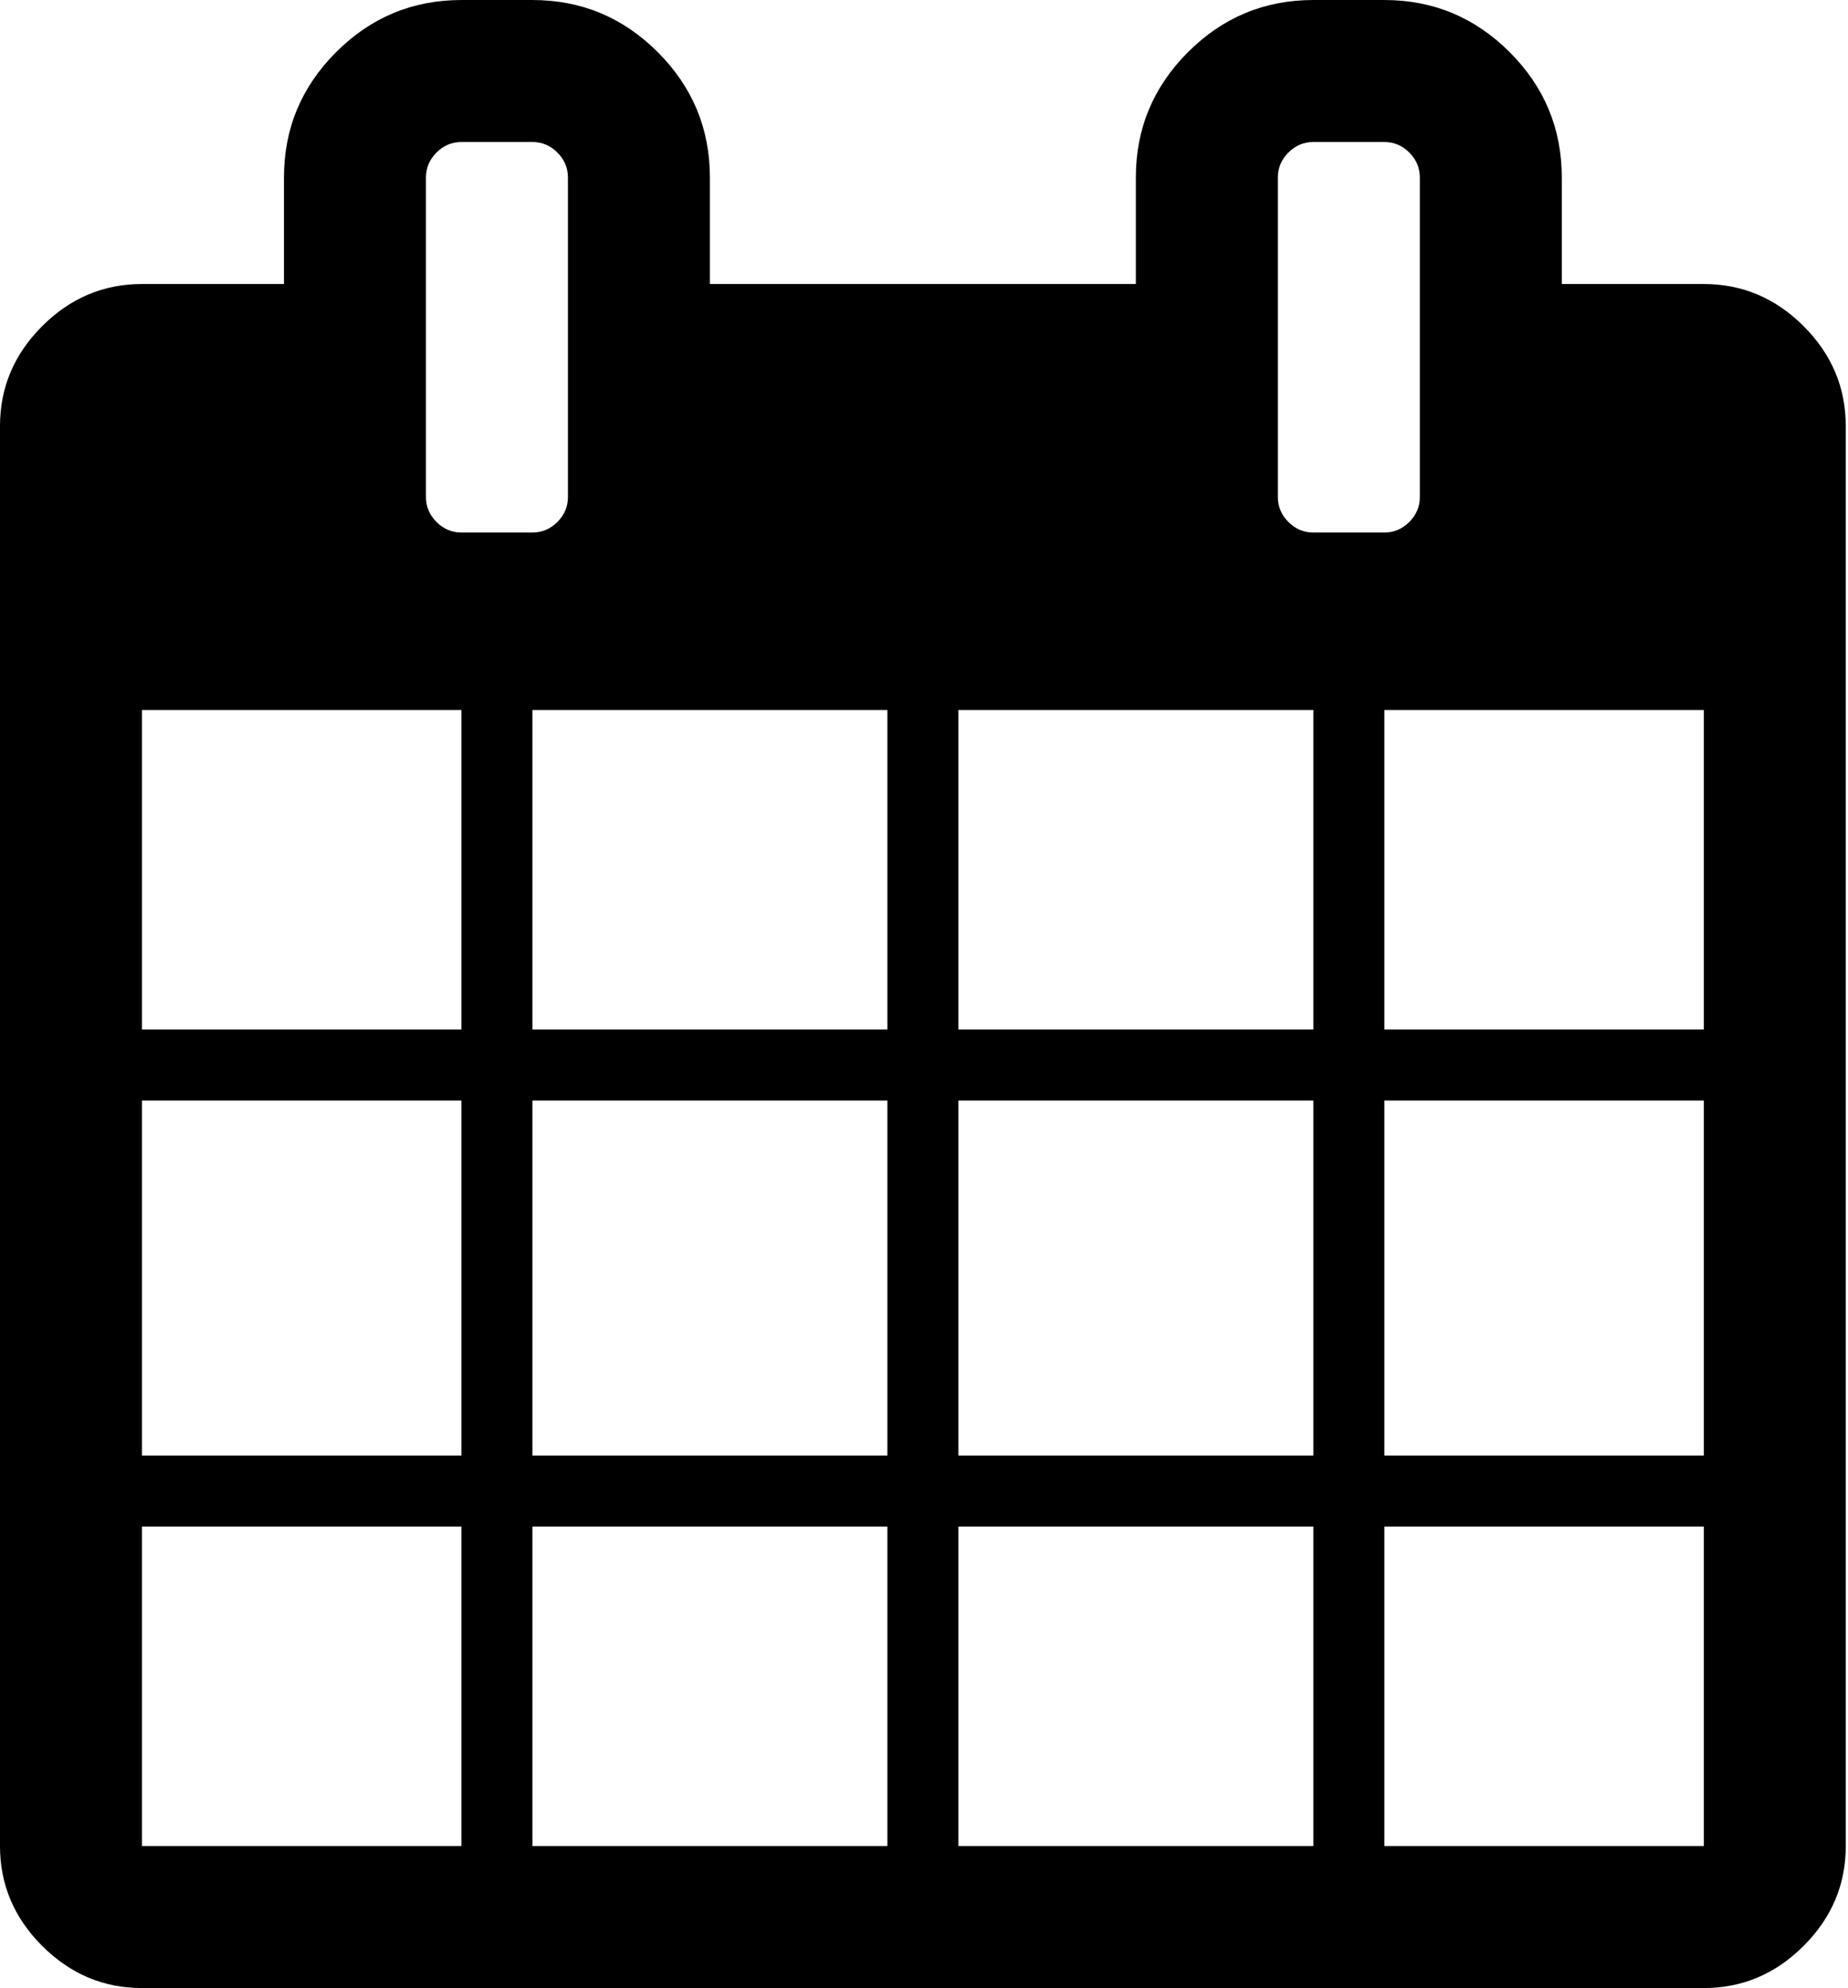 <?xml version="1.0" encoding="utf-8"?>
<!-- Generated by IcoMoon.io -->
<!DOCTYPE svg PUBLIC "-//W3C//DTD SVG 1.1//EN" "http://www.w3.org/Graphics/SVG/1.1/DTD/svg11.dtd">
<svg version="1.1" xmlns="http://www.w3.org/2000/svg" xmlns:xlink="http://www.w3.org/1999/xlink" width="476" height="512" viewBox="0 0 476 512">
<g>
</g>
	<path d="M36.572 475.428h82.285v-82.286h-82.285v82.286zM137.143 475.428h91.429v-82.286h-91.428v82.286zM36.572 374.857h82.285v-91.428h-82.285v91.428zM137.143 374.857h91.429v-91.428h-91.428v91.428zM36.572 265.143h82.285v-82.286h-82.285v82.286zM246.857 475.428h91.429v-82.286h-91.428v82.286zM137.143 265.143h91.429v-82.286h-91.428v82.286zM356.572 475.428h82.286v-82.286h-82.286v82.286zM246.857 374.857h91.429v-91.428h-91.428v91.428zM146.286 128v-82.285q0-3.715-2.714-6.428t-6.428-2.715h-18.285q-3.715 0-6.428 2.715t-2.715 6.428v82.285q0 3.714 2.715 6.428t6.428 2.714h18.285q3.714 0 6.428-2.714t2.714-6.428zM356.572 374.857h82.286v-91.428h-82.286v91.428zM246.857 265.143h91.429v-82.286h-91.428v82.286zM356.572 265.143h82.286v-82.286h-82.286v82.286zM365.714 128v-82.285q0-3.715-2.714-6.428t-6.428-2.715h-18.286q-3.714 0-6.428 2.715t-2.714 6.428v82.285q0 3.714 2.714 6.428t6.428 2.714h18.286q3.714 0 6.428-2.714t2.714-6.428zM475.428 109.715v365.714q0 14.857-10.857 25.714t-25.714 10.857h-402.286q-14.857 0-25.715-10.857t-10.857-25.714v-365.714q0-14.857 10.857-25.715t25.715-10.857h36.572v-27.428q0-18.857 13.428-32.285t32.285-13.428h18.285q18.857 0 32.285 13.428t13.428 32.285v27.428h109.714v-27.428q0-18.857 13.428-32.285t32.286-13.428h18.286q18.857 0 32.286 13.428t13.428 32.285v27.428h36.572q14.857 0 25.714 10.857t10.857 25.715z" fill="#000000" />
</svg>
